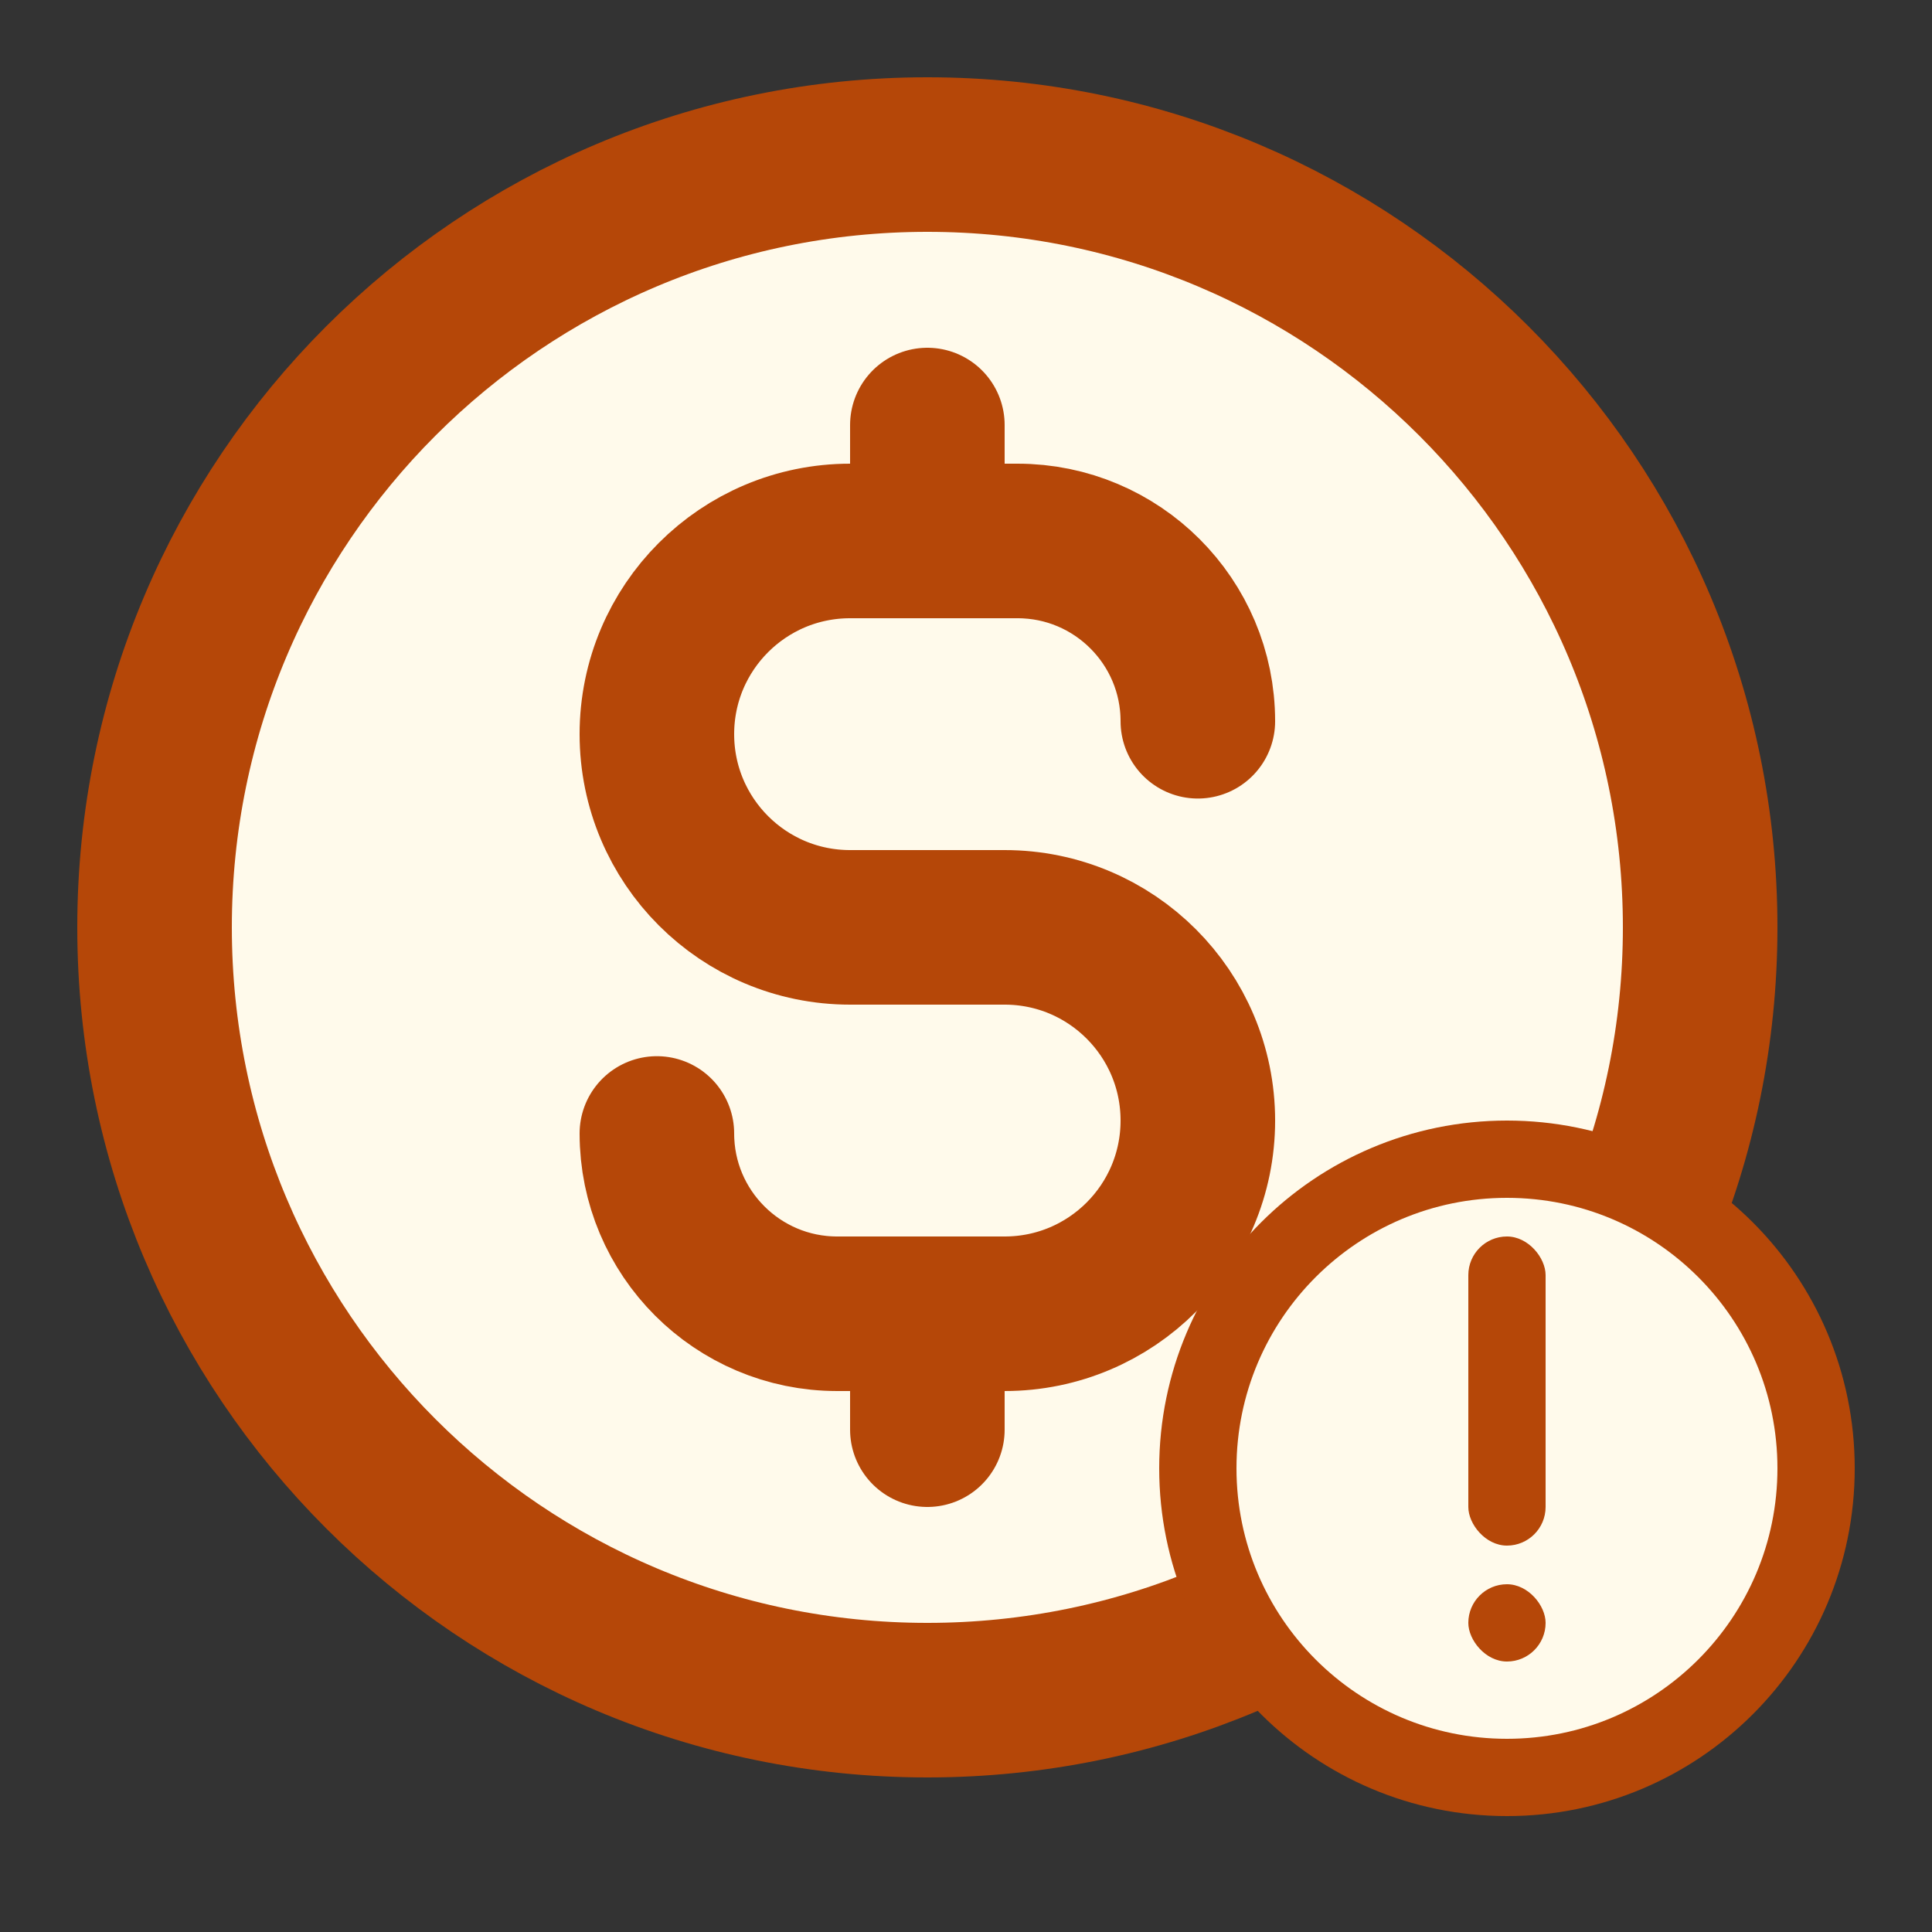 <svg width="25" height="25" viewBox="0 0 25 25" fill="none" xmlns="http://www.w3.org/2000/svg">
<rect x="0" y="0" width="25" height="25" fill="#333333" stroke="none"/>
<path d="M12 22C17.523 22 22 17.523 22 12C22 6.477 17.523 2 12 2C6.477 2 2 6.477 2 12C2 17.523 6.477 22 12 22Z" fill="#FFFAEB"/>
<path d="M8.5 14.667C8.5 15.955 9.545 17 10.833 17H13C14.381 17 15.5 15.881 15.5 14.5C15.5 13.119 14.381 12 13 12H11C9.619 12 8.5 10.881 8.5 9.5C8.5 8.119 9.619 7 11 7H13.167C14.455 7 15.5 8.045 15.5 9.333M12 5.5V7M12 17V18.5M22 12C22 17.523 17.523 22 12 22C6.477 22 2 17.523 2 12C2 6.477 6.477 2 12 2C17.523 2 22 6.477 22 12Z" stroke="#B54708" stroke-width="2" stroke-linecap="round" stroke-linejoin="round"/>
<path d="M19.5 23C21.709 23 23.5 21.209 23.5 19C23.5 16.791 21.709 15 19.5 15C17.291 15 15.5 16.791 15.5 19C15.5 21.209 17.291 23 19.5 23Z" fill="#FFFAEB" stroke="#B54708" stroke-linecap="round" stroke-linejoin="round"/>
<rect x="19" y="16" width="1" height="4" rx="0.5" fill="#B54708"/>
<rect x="19" y="20.5" width="1" height="1" rx="0.5" fill="#B54708"/>
</svg>
